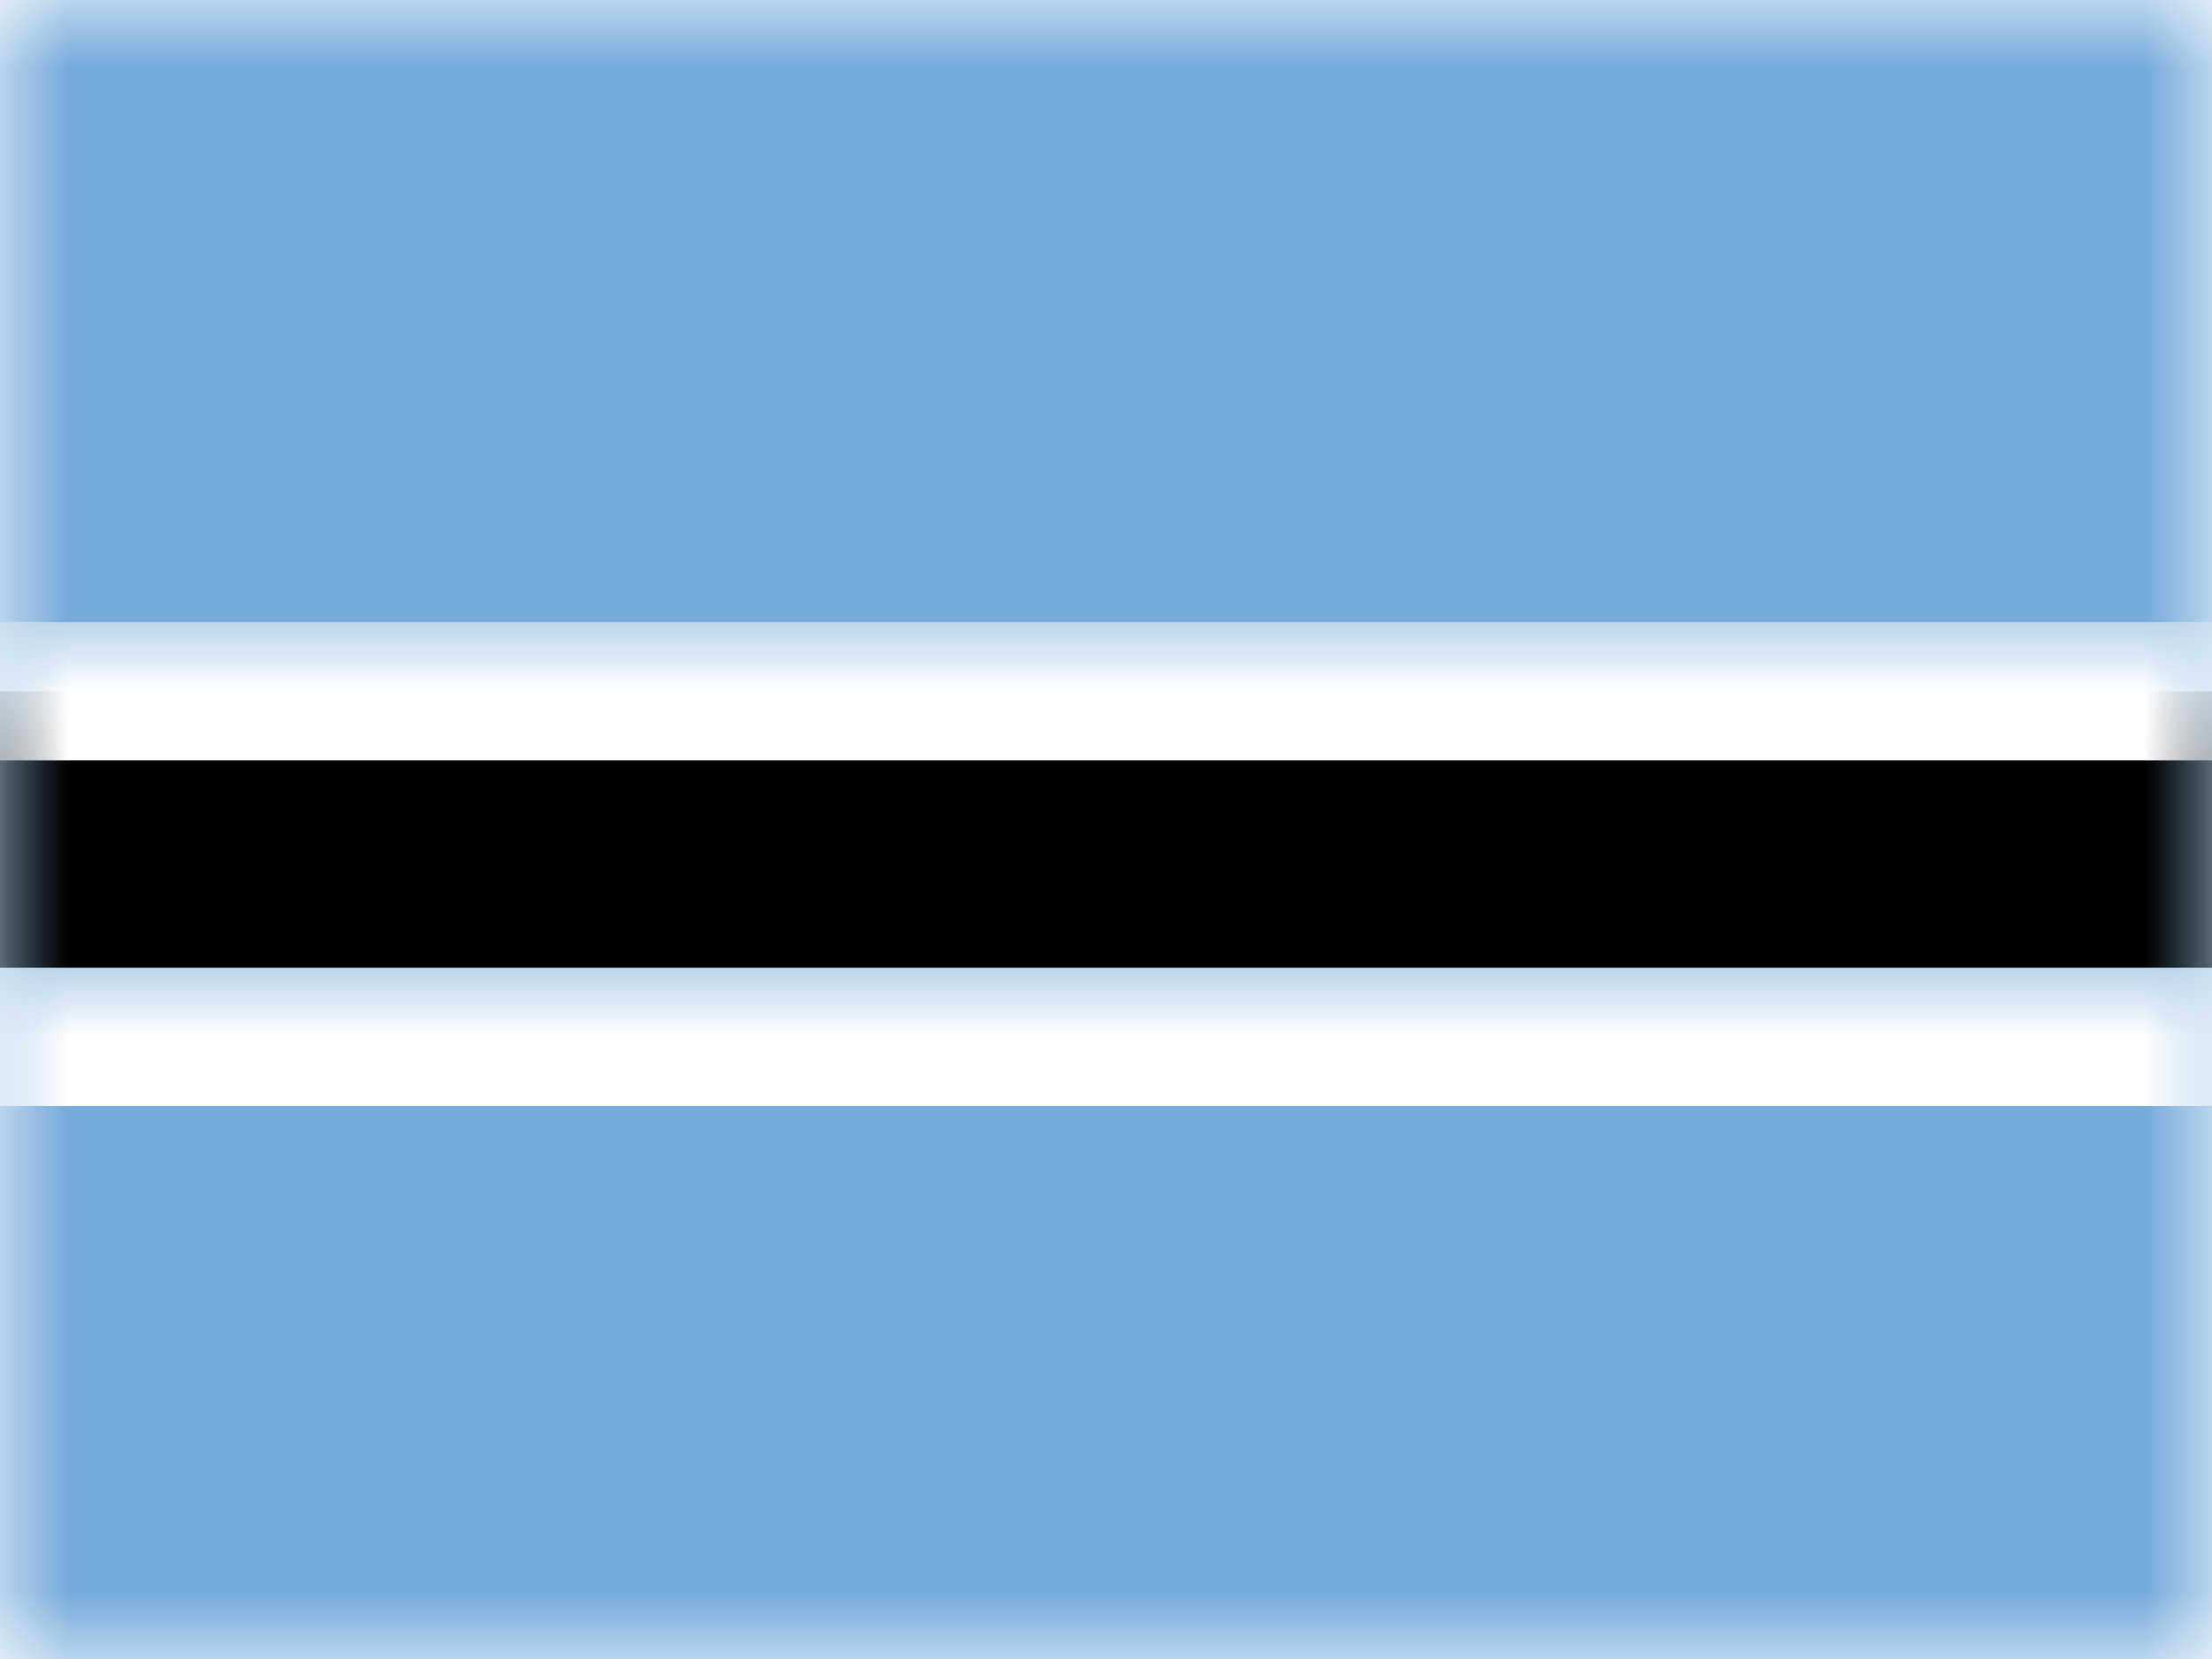 <?xml version="1.0" encoding="UTF-8"?>
<svg width="16px" height="12px" viewBox="0 0 16 12" version="1.1" xmlns="http://www.w3.org/2000/svg" xmlns:xlink="http://www.w3.org/1999/xlink">
    <rect x="0" y="0" width="16" height="12" fill="#333333" stroke="none"/>
    <title>BW</title>
    <defs>
        <rect id="path-1" x="0" y="0" width="16" height="12"></rect>
    </defs>
    <g id="BW" stroke="none" stroke-width="1" fill="none" fill-rule="evenodd">
        <g id="Botswana">
            <mask id="mask-2" fill="white">
                <use xlink:href="#path-1"></use>
            </mask>
            <use id="Rectangle-77" fill="#FFFFFF" xlink:href="#path-1"></use>
            <rect id="Rectangle-119-Copy" fill="#75AADB" mask="url(#mask-2)" x="0" y="0" width="16" height="12"></rect>
            <rect id="Rectangle-3" fill="#000000" mask="url(#mask-2)" x="0" y="5" width="16" height="2"></rect>
            <rect id="Rectangle-3-Copy" fill="#FFFFFF" mask="url(#mask-2)" x="0" y="4.5" width="16" height="1"></rect>
            <rect id="Rectangle-3-Copy-2" fill="#FFFFFF" mask="url(#mask-2)" x="0" y="7" width="16" height="1"></rect>
            <g id="Overlay" mask="url(#mask-2)" opacity="0" stroke="#000000" stroke-opacity="0.504">
                <g>
                    <rect style="mix-blend-mode: multiply;" x="0.5" y="0.5" width="15" height="11"></rect>
                </g>
            </g>
        </g>
    </g>
</svg>